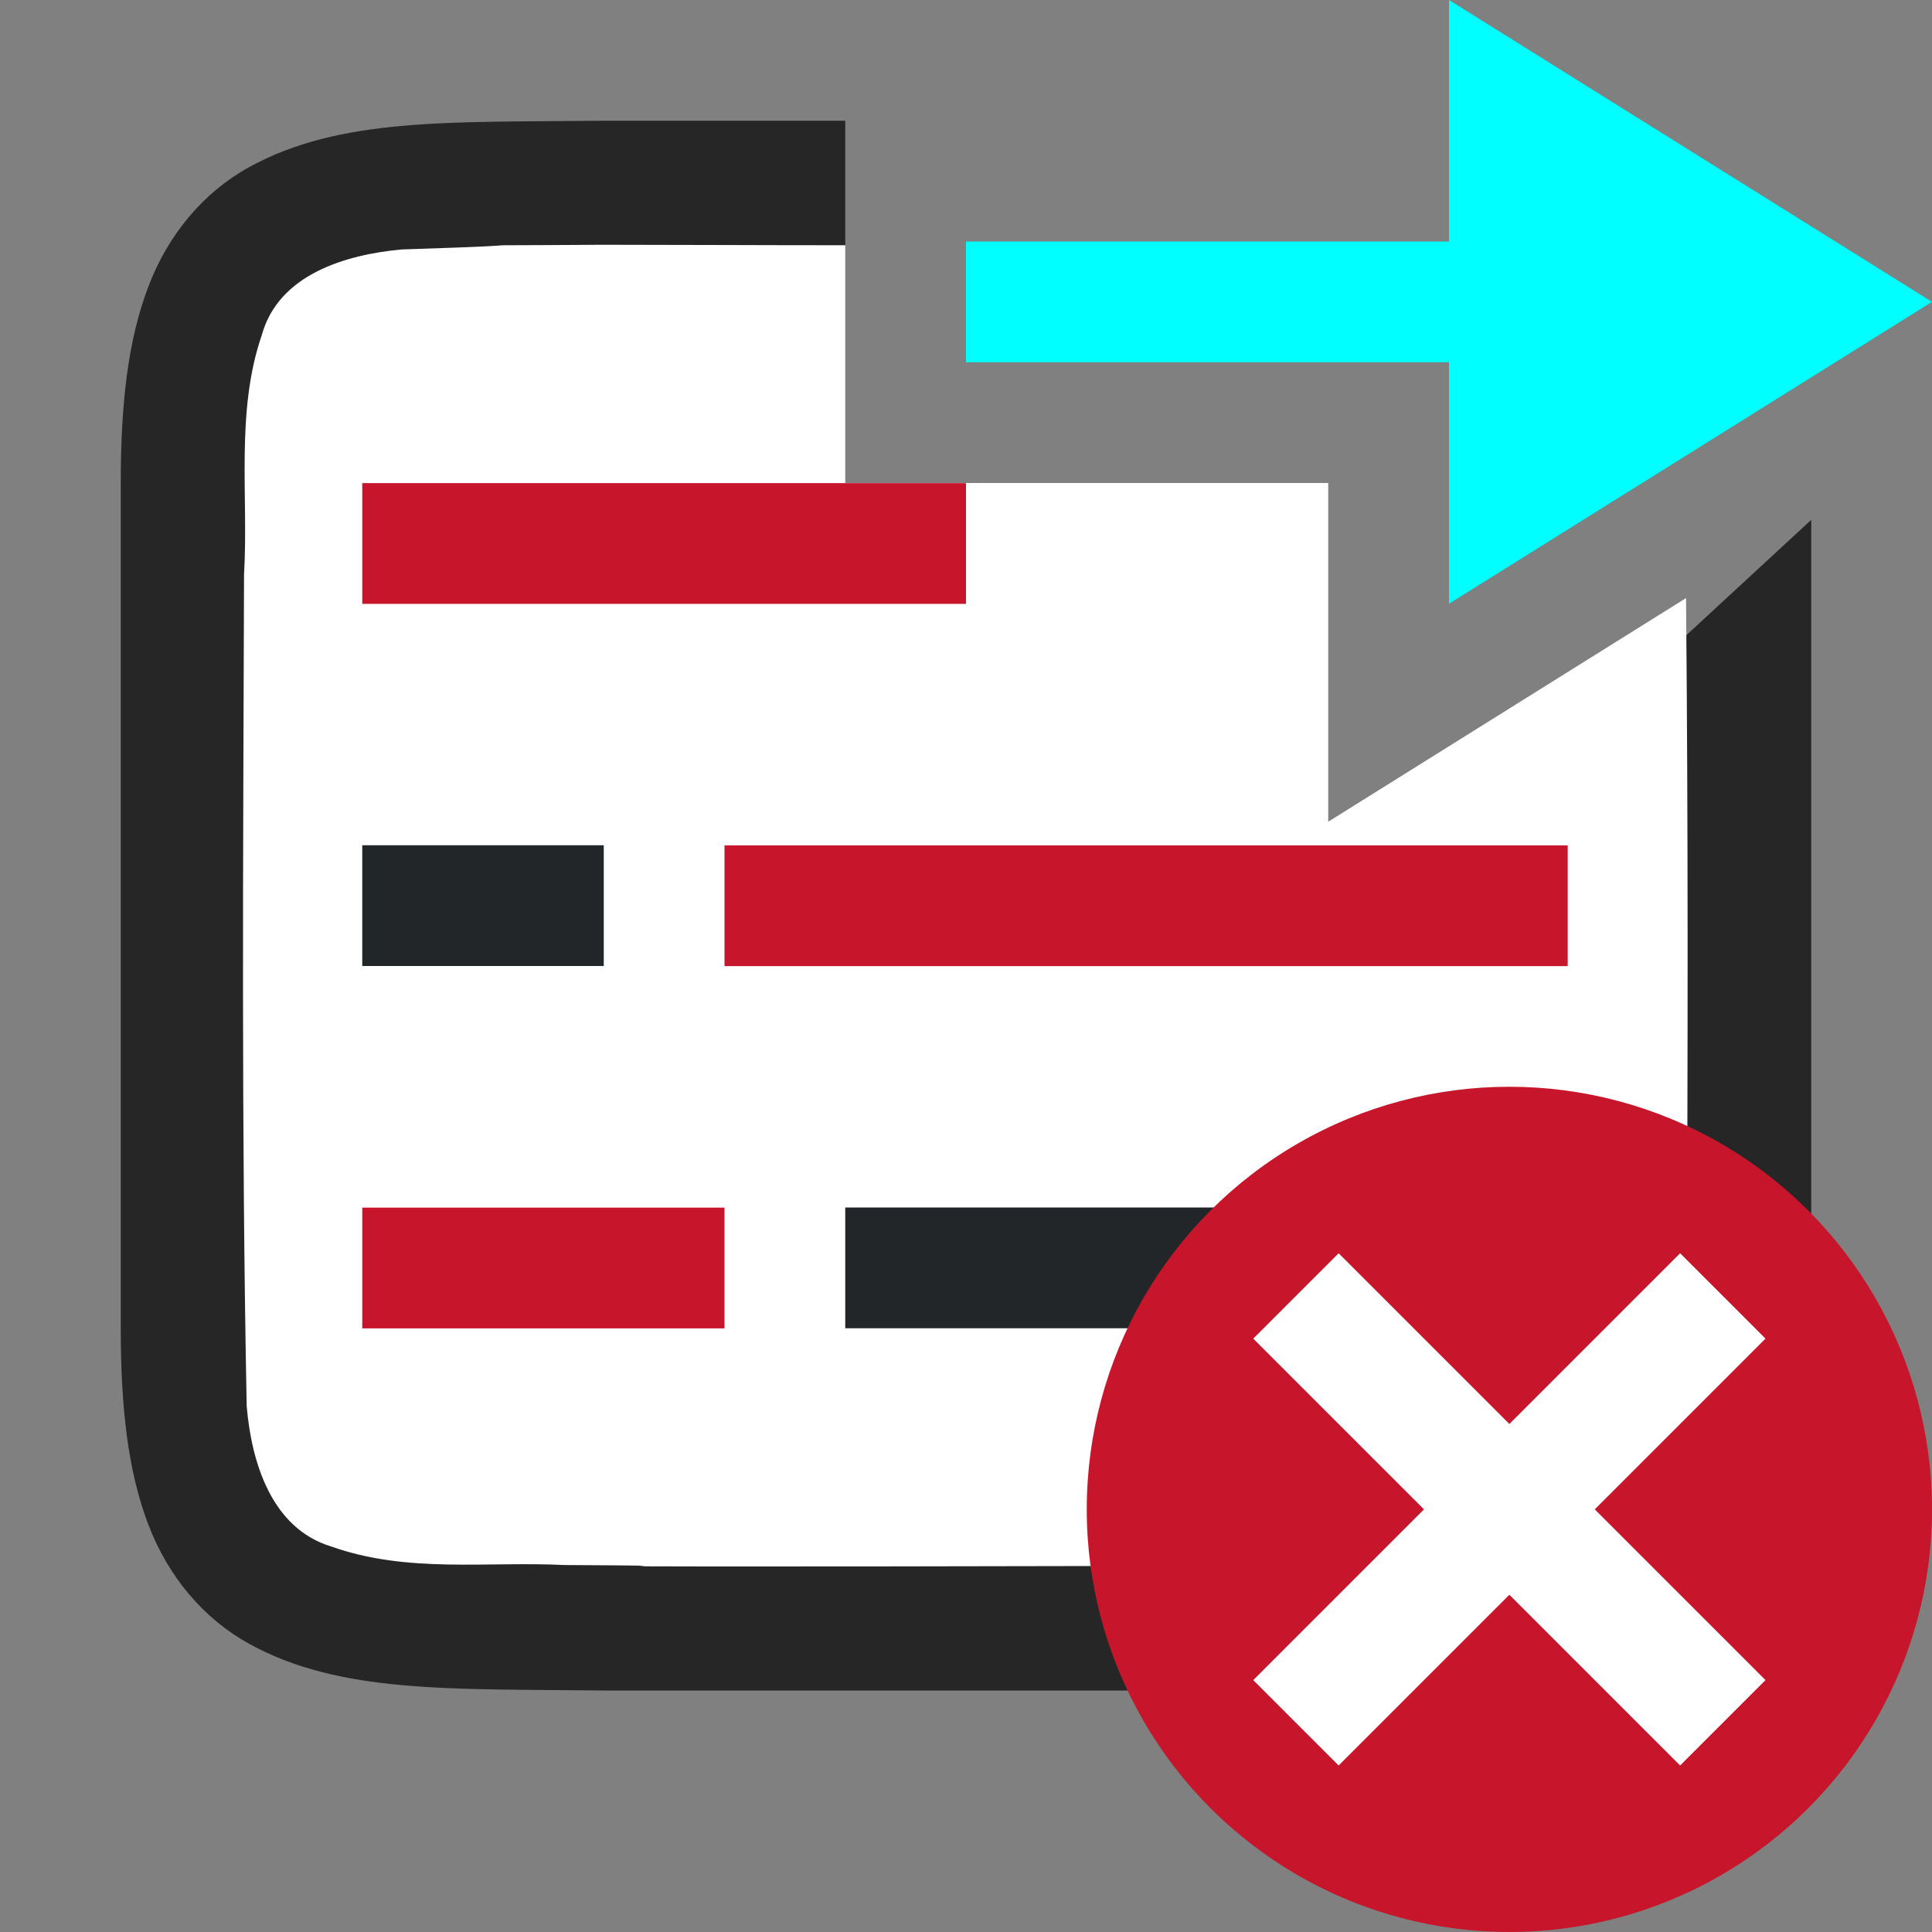 <?xml version="1.0" encoding="UTF-8" standalone="no"?>
<svg
   xmlns:dc="http://purl.org/dc/elements/1.1/"
   xmlns:cc="http://creativecommons.org/ns#"
   xmlns:rdf="http://www.w3.org/1999/02/22-rdf-syntax-ns#"
   xmlns:svg="http://www.w3.org/2000/svg"
   xmlns="http://www.w3.org/2000/svg"
   xmlns:xlink="http://www.w3.org/1999/xlink"
   xmlns:sodipodi="http://sodipodi.sourceforge.net/DTD/sodipodi-0.dtd"
   xmlns:inkscape="http://www.inkscape.org/namespaces/inkscape"
   height="16"
   width="16"
   version="1.1"
   id="svg92"
   sodipodi:docname="sc_rejecttrackedchangetonext.svg"
   inkscape:version="1.0.1 (3bc2e813f5, 2020-09-07)"
   inkscape:export-filename="/home/jupiter007/Libreoffice yaru theme fullcolor/build/cmd/sc_rejecttrackedchangetonext.png"
   inkscape:export-xdpi="95"
   inkscape:export-ydpi="95">
  <rect width="100%" height="100%" fill="#808080" stroke="none"/>
  <defs
     id="defs96" />
  <sodipodi:namedview
     pagecolor="#ffffff"
     bordercolor="#666666"
     borderopacity="1"
     objecttolerance="10"
     gridtolerance="10"
     guidetolerance="10"
     inkscape:pageopacity="0"
     inkscape:pageshadow="2"
     inkscape:window-width="1920"
     inkscape:window-height="1016"
     id="namedview94"
     showgrid="true"
     inkscape:zoom="29.5"
     inkscape:cx="5.9210409"
     inkscape:cy="5.9798004"
     inkscape:window-x="0"
     inkscape:window-y="27"
     inkscape:window-maximized="1"
     inkscape:current-layer="svg92"
     inkscape:document-rotation="0">
    <inkscape:grid
       type="xygrid"
       id="grid894" />
  </sodipodi:namedview>
  <linearGradient
     id="a"
     gradientTransform="matrix(.492 0 0 .458 4.509 -4.794)"
     gradientUnits="userSpaceOnUse"
     x1="23.732"
     x2="23.732"
     y1="5.394"
     y2="39.735">
    <stop
       offset="0"
       stop-color="#90dbec"
       id="stop2" />
    <stop
       offset=".262"
       stop-color="#55c1ec"
       id="stop4" />
    <stop
       offset=".705"
       stop-color="#3689e6"
       id="stop6" />
    <stop
       offset="1"
       stop-color="#2b63a0"
       id="stop8" />
  </linearGradient>
  <linearGradient
     id="b"
     gradientTransform="matrix(0 -.537 .577 0 -15.997 19.866)"
     gradientUnits="userSpaceOnUse"
     x1="40.958"
     x2="18.681"
     y1="46.971"
     y2="46.971">
    <stop
       offset="0"
       stop-color="#fff"
       id="stop11" />
    <stop
       offset=".45"
       stop-color="#fff"
       stop-opacity=".235"
       id="stop13" />
    <stop
       offset=".65"
       stop-color="#fff"
       stop-opacity=".157"
       id="stop15" />
    <stop
       offset="1"
       stop-color="#fff"
       stop-opacity=".392"
       id="stop17" />
  </linearGradient>
  <linearGradient
     id="c"
     gradientTransform="matrix(.371 0 0 .386 7.534 7.336)"
     gradientUnits="userSpaceOnUse"
     x1="11.192"
     x2="11.192"
     y1="4.064"
     y2="30.298">
    <stop
       offset="0"
       stop-color="#f8b17e"
       id="stop20" />
    <stop
       offset=".312"
       stop-color="#e35d4f"
       id="stop22" />
    <stop
       offset=".571"
       stop-color="#c6262e"
       id="stop24" />
    <stop
       offset="1"
       stop-color="#690b54"
       id="stop26" />
  </linearGradient>
  <linearGradient
     id="d"
     gradientTransform="matrix(.64 0 0 .696 -14.274 .034)"
     gradientUnits="userSpaceOnUse"
     x1="41.225"
     x2="41.225"
     y1="23.238"
     y2="7.917">
    <stop
       offset="0"
       stop-color="#791235"
       id="stop29" />
    <stop
       offset="1"
       stop-color="#dd3b27"
       id="stop31" />
  </linearGradient>
  <linearGradient
     id="e"
     gradientTransform="matrix(.197 -.205 .197 .205 2.331 11.96)"
     gradientUnits="userSpaceOnUse"
     x1="36.011"
     x2="16.331"
     xlink:href="#f"
     y1="13.023"
     y2="32.702" />
  <linearGradient
     id="f">
    <stop
       offset="0"
       stop-color="#fff"
       id="stop35" />
    <stop
       offset="1"
       stop-color="#fff"
       stop-opacity="0"
       id="stop37" />
  </linearGradient>
  <linearGradient
     id="g"
     gradientTransform="matrix(.197 -.205 .197 .205 2.132 12.063)"
     gradientUnits="userSpaceOnUse"
     x1="28.449"
     x2="16.331"
     xlink:href="#f"
     y1="20.584"
     y2="32.702" />
  <linearGradient
     id="h"
     gradientTransform="matrix(.254 0 0 .305 19.13 -.685)"
     gradientUnits="userSpaceOnUse"
     x1="-51.786"
     x2="-51.786"
     y1="50.786"
     y2="2.906">
    <stop
       offset="0"
       stop-opacity=".34"
       id="stop41" />
    <stop
       offset="1"
       stop-opacity=".247"
       id="stop43" />
  </linearGradient>
  <linearGradient
     id="i"
     gradientTransform="matrix(.243 0 0 .351 2.162 -.432)"
     gradientUnits="userSpaceOnUse"
     x1="24"
     x2="24"
     y1="6.923"
     y2="41.077">
    <stop
       offset="0"
       stop-color="#fff"
       id="stop46" />
    <stop
       offset="0"
       stop-color="#fff"
       stop-opacity=".235"
       id="stop48" />
    <stop
       offset="1"
       stop-color="#fff"
       stop-opacity=".157"
       id="stop50" />
    <stop
       offset="1"
       stop-color="#fff"
       stop-opacity=".392"
       id="stop52" />
  </linearGradient>
  <linearGradient
     id="j"
     gradientTransform="matrix(.286 0 0 .304 1.143 .233)"
     gradientUnits="userSpaceOnUse"
     x1="25.132"
     x2="25.132"
     y1=".985"
     y2="47.013">
    <stop
       offset="0"
       stop-color="#f4f4f4"
       id="stop55" />
    <stop
       offset="1"
       stop-color="#dbdbdb"
       id="stop57" />
  </linearGradient>
  <path
     inkscape:connector-curvature="0"
     style="fill:#00ff00"
     d="M 7.102,8.789 V 11.789 H 12.102 V 8.789 Z"
     id="path4-2" />
  <path
     id="path4237-1"
     style="font-style:normal;font-variant:normal;font-weight:normal;font-stretch:normal;font-size:15px;line-height:125%;font-family:Ubuntu;-inkscape-font-specification:Ubuntu;text-align:center;letter-spacing:0px;word-spacing:0px;writing-mode:lr-tb;text-anchor:middle;display:inline;opacity:0.7;fill:#000000;fill-opacity:1;stroke:none;stroke-width:1"
     d="M 4.994,1 C 3.736,1.014 2.815,0.969 2.062,1.385 1.686,1.592 1.389,1.944 1.225,2.383 1.06,2.821 1,3.342 1,4 V 5.488 11 c 0,0.658 0.06,1.179 0.225,1.617 0.165,0.439 0.462,0.789 0.838,0.996 C 2.815,14.028 3.736,13.985 4.994,14 h 0.002 6.006 0.004 c 1.258,-0.015 2.179,0.031 2.932,-0.385 0.376,-0.208 0.673,-0.559 0.838,-0.998 C 14.94,12.179 15,11.658 15,11 V 5.467 4.305 L 11,8 6,8.195 V 4 L 7,2.031 V 1 H 4.998 Z"
     sodipodi:nodetypes="cccscsccccccccsccccccccc" />
  <path
     id="path1993"
     style="opacity:1;vector-effect:none;fill:#ffffff;fill-opacity:1;stroke:none;stroke-width:1;stroke-linecap:round;stroke-linejoin:bevel;stroke-miterlimit:4;stroke-dasharray:none;stroke-dashoffset:0;stroke-opacity:1"
     d="M 4.982 2.027 C 3.426 2.038 4.874 2.016 3.324 2.066 C 2.863 2.109 2.307 2.272 2.168 2.775 C 1.949 3.411 2.059 4.11 2.021 4.758 C 2.014 7.055 1.998 9.355 2.043 11.645 C 2.082 12.106 2.246 12.656 2.742 12.807 C 3.375 13.032 4.026 12.929 4.678 12.961 C 6.102 12.968 4.529 12.972 5.955 12.973 C 7.66 12.973 10.364 12.969 12.062 12.955 C 12.574 12.943 13.245 12.974 13.646 12.549 C 14.068 12.009 13.933 11.28 13.969 10.645 C 13.978 8.753 13.981 6.851 13.963 4.953 L 11 6.805 L 11 4 L 7 4 L 7 2.031 C 6.294 2.031 5.548 2.027 4.982 2.027 z " />
  <rect
     style="opacity:1;fill:#232629;fill-opacity:1;stroke:none;stroke-width:1.73;stroke-linecap:round;stroke-linejoin:round;stroke-miterlimit:4;stroke-dasharray:none;stroke-opacity:1"
     id="rect840"
     width="5.983"
     height="1"
     x="7"
     y="10" />
  <rect
     y="10.001"
     x="3"
     height="1"
     width="3"
     id="rect844"
     style="opacity:1;fill:#c7162b;fill-opacity:1;stroke:none;stroke-width:1.225;stroke-linecap:round;stroke-linejoin:round;stroke-miterlimit:4;stroke-dasharray:none;stroke-opacity:1" />
  <rect
     y="7"
     x="-5"
     height="1"
     width="2"
     id="rect846"
     style="opacity:1;fill:#232629;fill-opacity:1;stroke:none;stroke-width:1;stroke-linecap:round;stroke-linejoin:round;stroke-miterlimit:4;stroke-dasharray:none;stroke-opacity:1"
     transform="scale(-1,1)" />
  <rect
     style="opacity:1;fill:#c7162b;fill-opacity:1;stroke:none;stroke-width:1.869;stroke-linecap:round;stroke-linejoin:round;stroke-miterlimit:4;stroke-dasharray:none;stroke-opacity:1"
     id="rect848"
     width="6.983"
     height="1"
     x="-12.983"
     y="7.001"
     transform="scale(-1,1)" />
  <rect
     y="4.001"
     x="3"
     height="1"
     width="5"
     id="rect852"
     style="opacity:1;fill:#c7162b;fill-opacity:1;stroke:none;stroke-width:1.581;stroke-linecap:round;stroke-linejoin:round;stroke-miterlimit:4;stroke-dasharray:none;stroke-opacity:1" />
  <circle
     style="opacity:1;vector-effect:none;fill:#c7162b;fill-opacity:1;stroke:none;stroke-width:3.5;stroke-linecap:butt;stroke-linejoin:round;stroke-miterlimit:4;stroke-dasharray:none;stroke-dashoffset:0;stroke-opacity:1"
     id="path2644"
     cy="12.5"
     cx="12.5"
     r="3.5" />
  <path
     style="opacity:1;fill:#ffffff;fill-opacity:1;stroke:none;stroke-width:2;stroke-linejoin:round;stroke-miterlimit:4;stroke-dasharray:none;stroke-opacity:1"
     d="m 10.379,11.086 1.414,1.414 -1.414,1.414 0.707,0.707 1.414,-1.414 1.414,1.414 0.707,-0.707 -1.414,-1.414 1.414,-1.414 -0.707,-0.707 -1.414,1.414 -1.414,-1.414 z"
     id="rect851"
     inkscape:connector-curvature="0" />
  <path
     sodipodi:nodetypes="cccccccc"
     id="path841-1"
     d="m 16,2.5 -4,2.5 v -2 H 8 v -1 H 12 V 0 Z"
     style="fill:#00ffff;fill-opacity:1;stroke:none;stroke-width:1px;stroke-linecap:butt;stroke-linejoin:miter;stroke-opacity:1"
     inkscape:connector-curvature="0" />
</svg>
